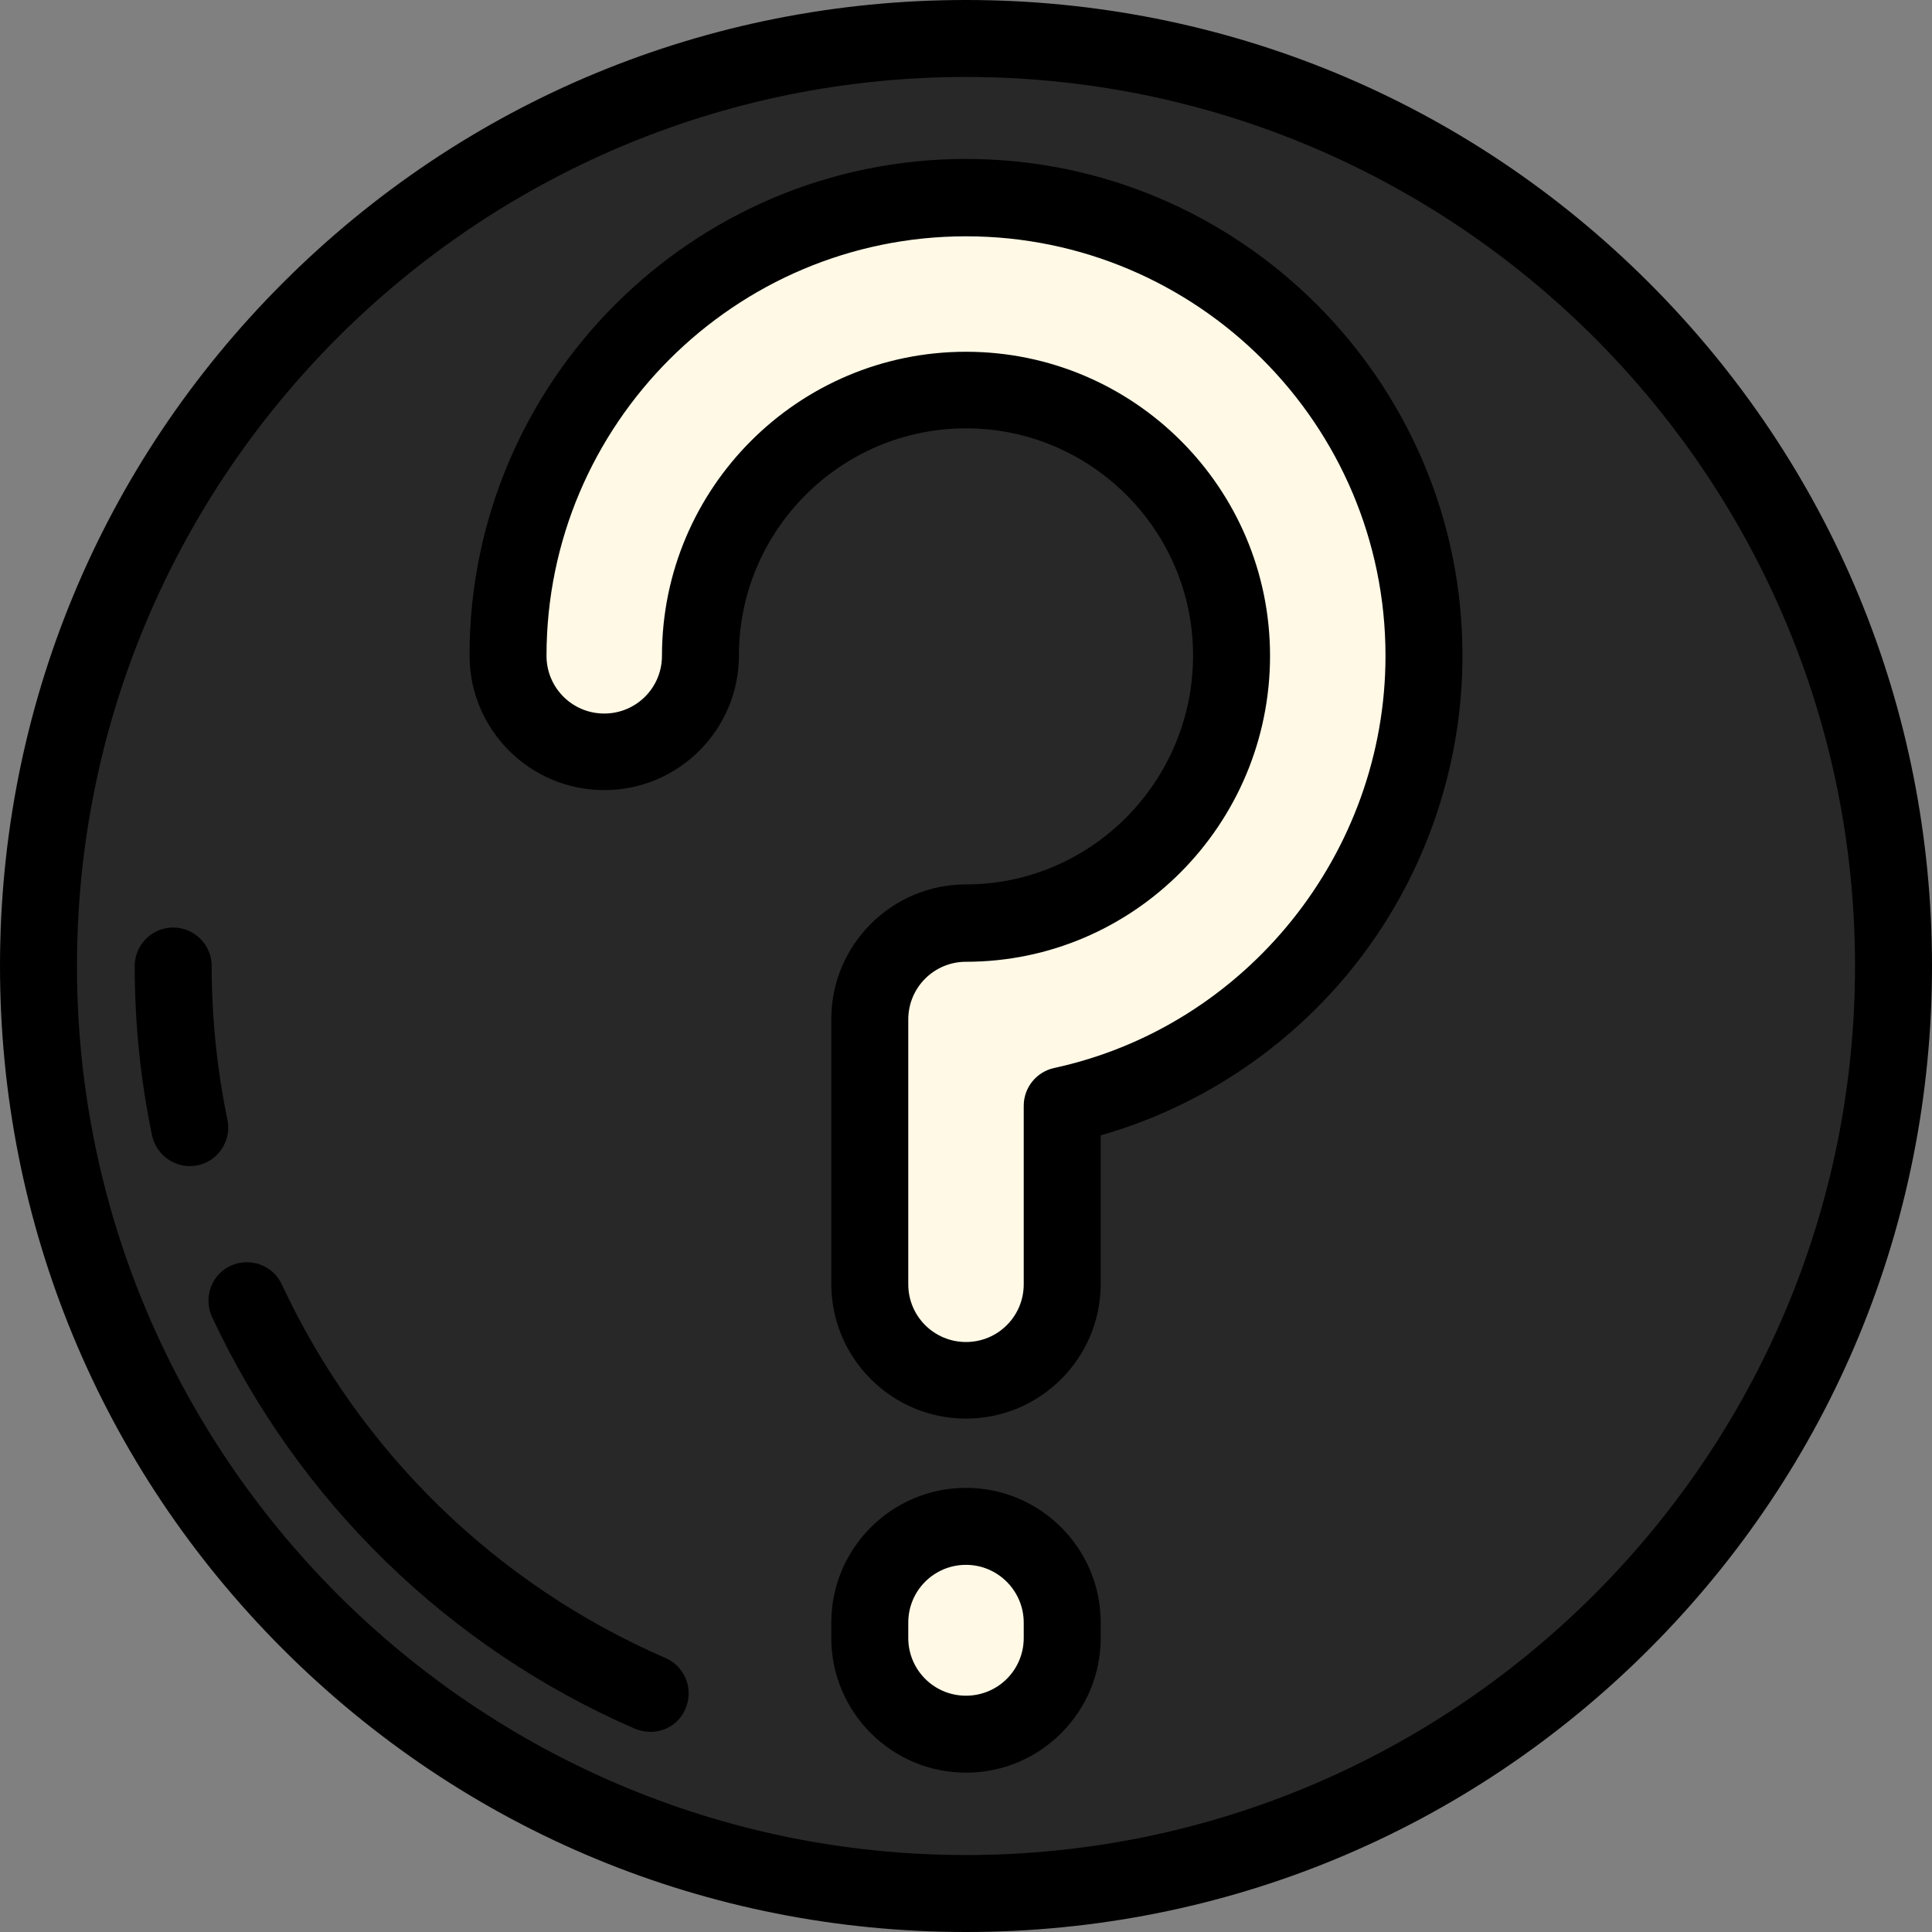 <?xml version="1.0" encoding="utf-8"?>
<!-- Generator: Adobe Illustrator 21.1.0, SVG Export Plug-In . SVG Version: 6.00 Build 0)  -->
<svg version="1.1" id="Layer_1" xmlns="http://www.w3.org/2000/svg" xmlns:xlink="http://www.w3.org/1999/xlink" x="0px" y="0px"
	 viewBox="0 0 502 502" style="enable-background:new 0 0 502 502;" xml:space="preserve">
<rect x="0" y="0" width="502" height="502" fill="#808080" stroke="none"/>
<style type="text/css">
	.st0{fill:#282828;}
	.st1{fill:#FFF9E6;}
	.st2{fill:none;}
</style>
<g>
	<g>
		<circle class="st0" cx="251" cy="251" r="241"/>
		<path d="M251,502c-67,0-130.1-26.1-177.5-73.5S0,318,0,251S26.1,120.9,73.5,73.5S184,0,251,0c67,0,130.1,26.1,177.5,73.5
			C475.9,120.9,502,184,502,251s-26.1,130.1-73.5,177.5C381.1,475.9,318,502,251,502z M251,20C123.6,20,20,123.6,20,251
			s103.6,231,231,231s231-103.6,231-231S378.4,20,251,20z"/>
	</g>
	<g>
		<g>
			<path class="st1" d="M370,170.4c0-65.6-53.4-119-119-119s-119,53.4-119,119c0,13.8,11.2,25,25,25s25-11.2,25-25c0-38,31-69,69-69
				s69,31,69,69c0,38.3-31,69.5-69,69.5c-13.8,0-25,11.2-25,25v68.8c0,13.8,11.2,25,25,25c13.8,0,25-11.2,25-25v-46.4
				C329.7,275.6,370,227.6,370,170.4z"/>
			<path d="M251,368.6c-19.3,0-35-15.7-35-35v-68.8c0-19.3,15.7-35,35-35c32.5,0,59-26.7,59-59.5c0-32.5-26.5-59-59-59
				c-32.5,0-59,26.5-59,59c0,19.3-15.7,35-35,35s-35-15.7-35-35c0-71.1,57.9-129,129-129s129,57.9,129,129
				c0,29.8-10.3,58.8-29.1,81.9c-16.8,20.6-39.6,35.6-64.9,42.8v38.6C286,352.9,270.3,368.6,251,368.6z M251,91.4
				c43.6,0,79,35.4,79,79c0,43.8-35.4,79.5-79,79.5c-8.3,0-15,6.7-15,15v68.8c0,8.3,6.7,15,15,15s15-6.7,15-15v-46.4
				c0-4.7,3.3-8.8,7.9-9.8c49.9-10.8,86.1-55.8,86.1-107.1c0-60.1-48.9-109-109-109s-109,48.9-109,109c0,8.3,6.7,15,15,15
				s15-6.7,15-15C172,126.8,207.4,91.4,251,91.4z"/>
		</g>
		<g>
			<path class="st1" d="M251,396.6c-13.8,0-25,11.2-25,25v4c0,13.8,11.2,25,25,25s25-11.2,25-25v-4C276,407.8,264.8,396.6,251,396.6
				z"/>
			<path d="M251,460.6c-19.3,0-35-15.7-35-35v-4c0-19.3,15.7-35,35-35s35,15.7,35,35v4C286,444.9,270.3,460.6,251,460.6z M251,406.6
				c-8.3,0-15,6.7-15,15v4c0,8.3,6.7,15,15,15s15-6.7,15-15v-4C266,413.4,259.3,406.6,251,406.6z"/>
		</g>
	</g>
	<g>
		<path d="M49.3,303c-4.6,0-8.8-3.3-9.8-8c-3-14.4-4.5-29.2-4.5-44c0-5.5,4.5-10,10-10s10,4.5,10,10c0,13.5,1.4,26.9,4.1,40
			c1.1,5.4-2.4,10.7-7.8,11.8C50.6,302.9,49.9,303,49.3,303z"/>
	</g>
	<g>
		<path d="M169,450c-1.3,0-2.7-0.3-4-0.8c-48.5-21.1-87.5-59.1-109.9-107c-2.3-5-0.2-11,4.8-13.3c5-2.3,11-0.2,13.3,4.8
			c20.3,43.5,55.7,78,99.7,97.1c5.1,2.2,7.4,8.1,5.2,13.2C176.5,447.8,172.9,450,169,450z"/>
	</g>
</g>
<rect x="-707.2" y="-82.7" class="st0" width="525.2" height="43.1"/>
<path d="M-431.7,109.6c-0.1-1.6-0.1-3.3-0.2-4.9c-0.2-2.2-0.4-4.4-0.7-6.5c-0.2-1.3-0.4-2.6-0.6-3.9c-0.4-2.4-1-4.8-1.6-7.2
	c-0.3-1.1-0.5-2.1-0.8-3.2c-0.7-2.4-1.5-4.9-2.4-7.2c-0.4-1-0.7-2-1.1-3c-0.9-2.2-1.9-4.4-2.9-6.5c-0.6-1.1-1.1-2.3-1.7-3.4
	c-1-1.8-2-3.5-3-5.3c-0.8-1.4-1.6-2.8-2.6-4.2c-0.8-1.2-1.7-2.4-2.6-3.5c-1.3-1.8-2.5-3.5-3.9-5.2c0,0,0,0,0,0
	c-2.2-2.6-4.4-5.2-6.8-7.6c-2.3-2.3-4.7-4.4-7.2-6.5c-0.1-0.1-0.3-0.2-0.4-0.4c-1.6-1.3-3.2-2.4-4.9-3.6c-1.3-1-2.6-2-4-2.9
	c-1.2-0.8-2.4-1.5-3.7-2.2c-1.9-1.2-3.9-2.3-5.9-3.4c-0.9-0.5-1.8-0.9-2.7-1.3c-2.4-1.2-4.9-2.3-7.4-3.3c-0.7-0.3-1.4-0.5-2.1-0.8
	c-2.7-1-5.4-1.9-8.2-2.7c-0.7-0.2-1.5-0.4-2.2-0.6c-2.7-0.7-5.4-1.3-8.2-1.8c-1-0.2-2-0.3-3.1-0.5c-2.4-0.4-4.8-0.6-7.3-0.8
	c-1.5-0.1-2.9-0.2-4.4-0.2c-1.2-0.1-2.4-0.2-3.6-0.2c-0.9,0-1.7,0.1-2.5,0.1c-0.8,0-1.6-0.1-2.4,0l-3.7,0.2l-0.1,0.1
	c-54.6,4.4-97.6,50.2-97.6,105.8c0,58.6,47.7,106.3,106.3,106.3c26.6,0,50.9-9.9,69.6-26.1c0.3-0.2,0.6-0.3,0.8-0.5
	c0.1-0.1,0.2-0.3,0.3-0.5c19.6-17.6,32.7-42.2,35.1-70l0.2-0.1l0.2-4.1c0-0.8,0-1.6,0-2.4c0-0.8,0.1-1.6,0.1-2.5
	C-431.5,111.8-431.6,110.7-431.7,109.6z M-537.8,200.7c-48.4,0-87.8-39.4-87.8-87.8c0-43.7,32.1-79.9,73.9-86.6v90.9l0,0.3
	c0,0,0,0.1,0,0.1l0.3,9.2h5.1l58.3,58.3C-502.1,194.9-519.3,200.7-537.8,200.7z M-473.9,173l-46.2-46.2h68.9
	C-454,144.5-462.1,160.5-473.9,173z M-533.2,108.3V25.4c0.9,0.1,1.8,0.1,2.8,0.1c1,0.1,1.9,0.2,2.9,0.3c2.1,0.2,4.2,0.6,6.2,1
	c0.6,0.1,1.2,0.2,1.9,0.4c2.5,0.5,5,1.2,7.4,1.9c0.1,0,0.3,0.1,0.5,0.1c27.4,8.6,49,30.2,57.6,57.6c0,0.1,0.1,0.3,0.1,0.5
	c0.7,2.4,1.4,4.9,1.9,7.4c0.1,0.6,0.2,1.2,0.4,1.9c0.4,2.1,0.7,4.1,1,6.2c0.1,1,0.2,1.9,0.3,2.9c0.1,0.9,0.1,1.8,0.1,2.8H-533.2z"/>
<path d="M-718,357.8c0,5.1,4.1,9.2,9.2,9.2h9.2H-450v18.5c0,0.4,0.2,0.8,0.2,1.2c-16,4-28,18.5-28,35.7c0,20.4,16.6,37,37,37
	s37-16.6,37-37c0-17.3-11.9-31.7-28-35.7c0.1-0.4,0.2-0.8,0.2-1.2v-18.5H-182h9.2c5.1,0,9.2-4.1,9.2-9.2s-4.1-9.2-9.2-9.2h-9.2
	V-21.1h18.5V-95H-718"/>
<path d="M-718-21.1h18.5v369.7h-9.2c-5.1,0-9.2,4.1-9.2,9.2"/>
<path d="M-422.3,422.5c0,10.2-8.3,18.5-18.5,18.5s-18.5-8.3-18.5-18.5c0-10.2,8.3-18.5,18.5-18.5S-422.3,412.3-422.3,422.5z"/>
<rect x="-699.5" y="-76.5" width="517.5" height="37"/>
<rect x="-681" y="-21.1" width="480.6" height="369.7"/>
<path d="M-237.4,228.5c-5.1,0-9.2,4.1-9.2,9.2v73.9c0,5.1,4.1,9.2,9.2,9.2s9.2-4.1,9.2-9.2v-73.9
	C-228.2,232.6-232.3,228.5-237.4,228.5z"/>
<path d="M-244,64.8c-1.7,1.7-2.7,4.2-2.7,6.6c0,2.4,1,4.8,2.7,6.6c1.7,1.7,4.2,2.7,6.6,2.7s4.8-1,6.6-2.7c1.7-1.8,2.7-4.2,2.7-6.6
	c0-2.4-1-4.8-2.7-6.6C-234.3,61.4-240.6,61.4-244,64.8z"/>
<g>
	<path class="st2" d="M-431.7,109.6c-0.1-1.6-0.1-3.3-0.2-4.9c-0.2-2.2-0.4-4.4-0.7-6.5c-0.2-1.3-0.4-2.6-0.6-3.9
		c-0.4-2.4-1-4.8-1.6-7.2c-0.3-1.1-0.5-2.1-0.8-3.2c-0.7-2.4-1.5-4.9-2.4-7.2c-0.4-1-0.7-2-1.1-3c-0.9-2.2-1.9-4.4-2.9-6.5
		c-0.6-1.1-1.1-2.3-1.7-3.4c-1-1.8-2-3.5-3-5.3c-0.8-1.4-1.6-2.8-2.6-4.2c-0.8-1.2-1.7-2.4-2.6-3.5c-1.3-1.8-2.5-3.5-3.9-5.2
		c0,0,0,0,0,0c-2.2-2.6-4.4-5.2-6.8-7.6c-2.3-2.3-4.7-4.4-7.2-6.5c-0.1-0.1-0.3-0.2-0.4-0.4c-1.6-1.3-3.2-2.4-4.9-3.6
		c-1.3-1-2.6-2-4-2.9c-1.2-0.8-2.4-1.5-3.7-2.2c-1.9-1.2-3.9-2.3-5.9-3.4c-0.9-0.5-1.8-0.9-2.7-1.3c-2.4-1.2-4.9-2.3-7.4-3.3
		c-0.7-0.3-1.4-0.5-2.1-0.8c-2.7-1-5.4-1.9-8.2-2.7c-0.7-0.2-1.5-0.4-2.2-0.6c-2.7-0.7-5.4-1.3-8.2-1.8c-1-0.2-2-0.3-3.1-0.5
		c-2.4-0.4-4.8-0.6-7.3-0.8c-1.5-0.1-2.9-0.2-4.4-0.2c-1.2-0.1-2.4-0.2-3.6-0.2c-0.9,0-1.7,0.1-2.5,0.1c-0.8,0-1.6-0.1-2.4,0
		l-3.7,0.2l-0.1,0.1c-54.6,4.4-97.6,50.2-97.6,105.8c0,58.6,47.7,106.3,106.3,106.3c26.6,0,50.9-9.9,69.6-26.1
		c0.3-0.2,0.6-0.3,0.8-0.5c0.1-0.1,0.2-0.3,0.3-0.5c19.6-17.6,32.7-42.2,35.1-70l0.2-0.1l0.2-4.1c0-0.8,0-1.6,0-2.4
		c0-0.8,0.1-1.6,0.1-2.5C-431.5,111.8-431.6,110.7-431.7,109.6z"/>
	<path class="st0" d="M-682.6-27.1v381.9h487.5V-27.1H-682.6z M-308.7,18.6c3.4-3.4,9.7-3.4,13.1,0c1.7,1.7,2.7,4.1,2.7,6.6
		c0,2.4-1,4.8-2.7,6.6c-1.8,1.7-4.2,2.7-6.6,2.7s-4.8-1-6.6-2.7c-1.7-1.8-2.7-4.2-2.7-6.6S-310.4,20.3-308.7,18.6z M-357.6,15.9
		h18.5c5.1,0,9.2,4.1,9.2,9.2s-4.1,9.2-9.2,9.2h-18.5c-5.1,0-9.2-4.1-9.2-9.2S-362.7,15.9-357.6,15.9z M-487,311.6h-138.6
		c-5.1,0-9.2-4.1-9.2-9.2s4.1-9.2,9.2-9.2H-487c5.1,0,9.2,4.1,9.2,9.2S-481.8,311.6-487,311.6z M-634.8,265.4c0-5.1,4.1-9.2,9.2-9.2
		h92.4c5.1,0,9.2,4.1,9.2,9.2s-4.1,9.2-9.2,9.2h-92.4C-630.7,274.7-634.8,270.5-634.8,265.4z M-431.6,117.8l-0.2,4.1l-0.2,0.1
		c-2.4,27.8-15.5,52.4-35.1,70c-0.1,0.2-0.2,0.4-0.3,0.5c-0.2,0.2-0.6,0.3-0.8,0.5c-18.7,16.2-43,26.1-69.6,26.1
		c-58.6,0-106.3-47.7-106.3-106.3c0-55.7,43.1-101.4,97.6-105.8l0.1-0.1l3.7-0.2c0.8,0,1.6,0,2.4,0c0.9,0,1.7-0.1,2.5-0.1
		c1.2,0,2.4,0.1,3.6,0.2c1.5,0.1,2.9,0.1,4.4,0.2c2.5,0.2,4.9,0.5,7.3,0.8c1,0.2,2.1,0.3,3.1,0.5c2.8,0.5,5.5,1.1,8.2,1.8
		c0.7,0.2,1.5,0.4,2.2,0.6c2.8,0.8,5.5,1.7,8.2,2.7c0.7,0.3,1.4,0.5,2.1,0.8c2.5,1,5,2.1,7.4,3.3c0.9,0.4,1.8,0.8,2.7,1.3
		c2,1.1,4,2.2,5.9,3.4c1.2,0.7,2.5,1.4,3.7,2.2c1.4,0.9,2.6,1.9,4,2.9c1.6,1.2,3.3,2.3,4.9,3.6c0.1,0.1,0.3,0.2,0.4,0.4
		c2.5,2.1,4.9,4.2,7.2,6.5c2.4,2.4,4.7,5,6.8,7.6c0,0,0,0,0,0c1.4,1.7,2.6,3.5,3.9,5.2c0.9,1.2,1.8,2.3,2.6,3.5
		c0.9,1.4,1.7,2.8,2.6,4.2c1.1,1.7,2.1,3.5,3,5.3c0.6,1.1,1.1,2.3,1.7,3.4c1,2.1,2,4.3,2.9,6.5c0.4,1,0.7,2,1.1,3
		c0.9,2.4,1.7,4.8,2.4,7.2c0.3,1.1,0.6,2.1,0.8,3.2c0.6,2.4,1.1,4.8,1.6,7.2c0.2,1.3,0.4,2.6,0.6,3.9c0.3,2.2,0.6,4.3,0.7,6.5
		c0.1,1.6,0.2,3.3,0.2,4.9c0,1.1,0.2,2.2,0.2,3.3c0,0.8-0.1,1.7-0.1,2.5C-431.6,116.2-431.6,117-431.6,117.8z M-376.1,311.6
		c0,5.1-4.1,9.2-9.2,9.2s-9.2-4.1-9.2-9.2v-27.7c0-5.1,4.1-9.2,9.2-9.2s9.2,4.1,9.2,9.2V311.6z M-366.8,71.3c0-5.1,4.1-9.2,9.2-9.2
		h73.9c5.1,0,9.2,4.1,9.2,9.2s-4.1,9.2-9.2,9.2h-73.9C-362.7,80.6-366.8,76.5-366.8,71.3z M-339.1,311.6c0,5.1-4.1,9.2-9.2,9.2
		s-9.2-4.1-9.2-9.2v-64.7c0-5.1,4.1-9.2,9.2-9.2s9.2,4.1,9.2,9.2V311.6z M-302.1,311.6c0,5.1-4.1,9.2-9.2,9.2s-9.2-4.1-9.2-9.2
		v-46.2c0-5.1,4.1-9.2,9.2-9.2s9.2,4.1,9.2,9.2V311.6z M-265.2,311.6c0,5.1-4.1,9.2-9.2,9.2s-9.2-4.1-9.2-9.2V200.7
		c0-5.1,4.1-9.2,9.2-9.2s9.2,4.1,9.2,9.2V311.6z M-237.4,34.4h-27.7c-5.1,0-9.2-4.1-9.2-9.2s4.1-9.2,9.2-9.2h27.7
		c5.1,0,9.2,4.1,9.2,9.2S-232.3,34.4-237.4,34.4z"/>
</g>
</svg>
